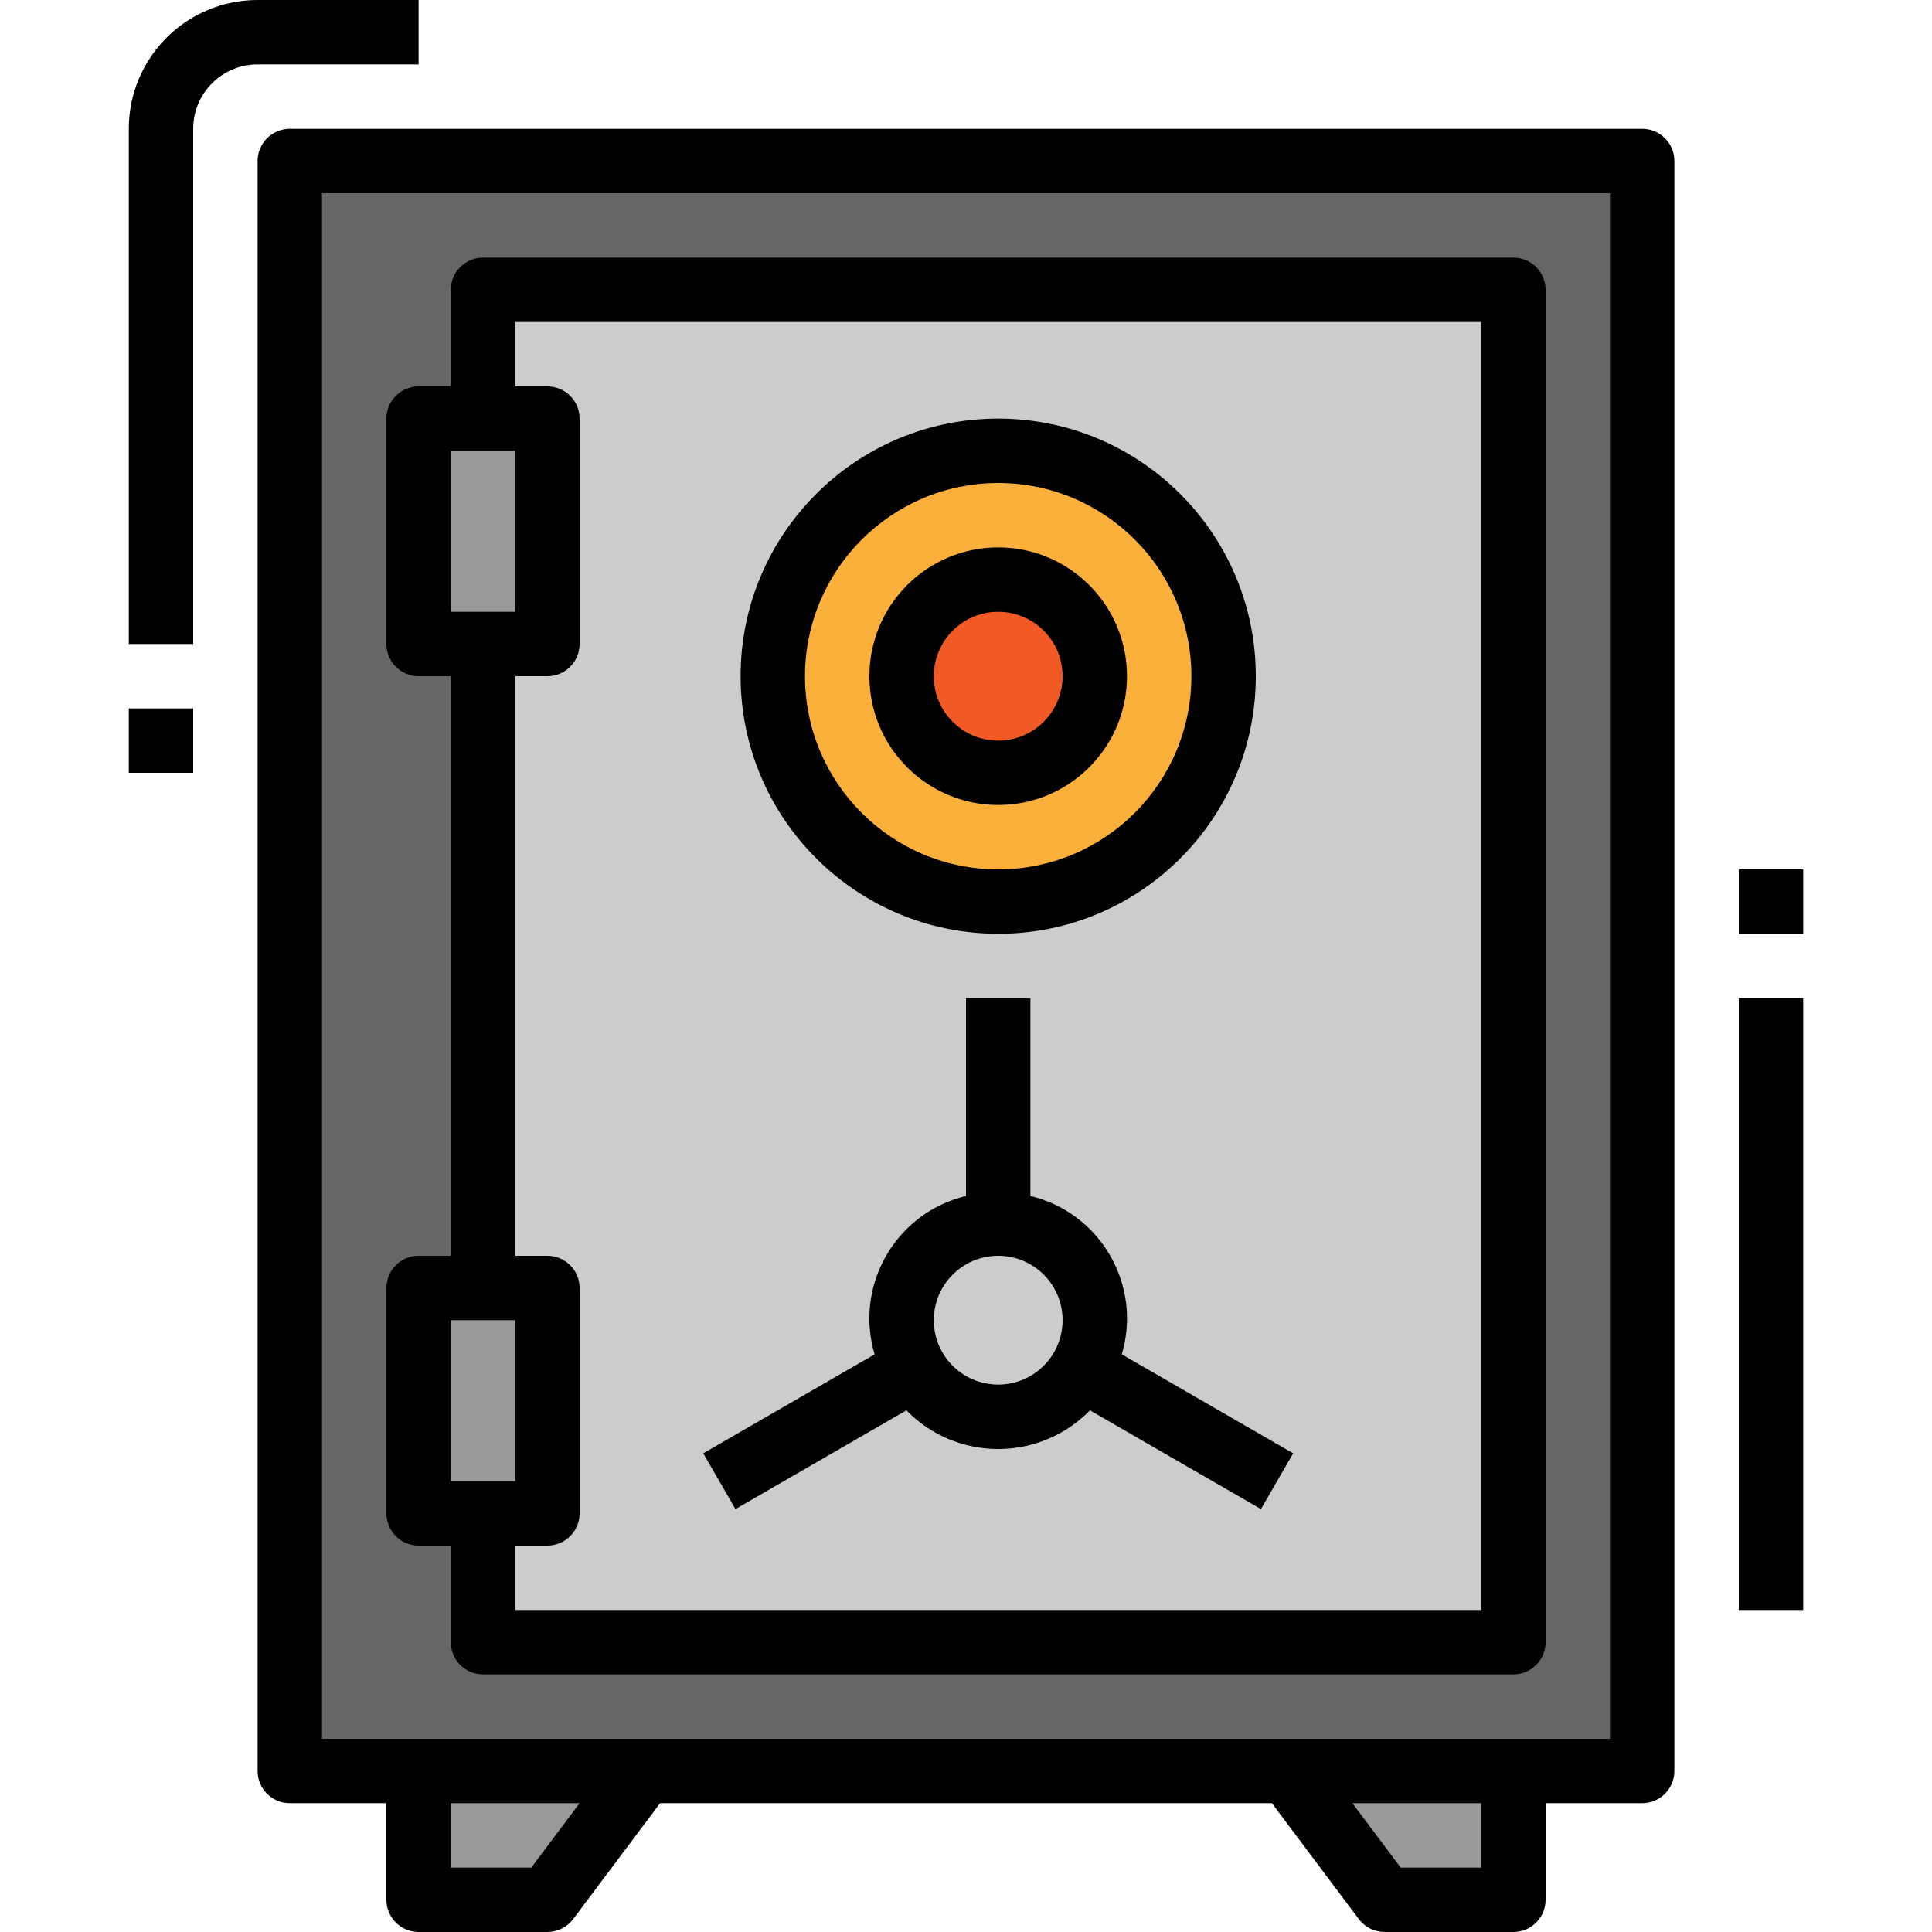 <svg  xmlns="http://www.w3.org/2000/svg" viewBox="0 0 512 512" style="background-color:lightgrey">
<rect x="76.8" y="42.667" style="fill:#666666;" width="358.4" height="426.667"/>
<polygon style="fill:#CCCCCC;" points="128,110.933 128,76.8 401.067,76.8 401.067,435.2 128,435.2 128,401.067 "/>
<circle style="fill:#FBB03B;" cx="264.533" cy="179.2" r="59.733"/>
<g>
	<polygon style="fill:#999999;" points="110.933,469.333 110.933,503.467 145.067,503.467 170.667,469.333 	"/>
	<polygon style="fill:#999999;" points="401.067,469.333 401.067,503.467 366.933,503.467 341.333,469.333 	"/>
	<rect x="110.933" y="110.933" style="fill:#999999;" width="34.133" height="59.733"/>
	<rect x="110.933" y="341.333" style="fill:#999999;" width="34.133" height="59.733"/>
</g>
<circle style="fill:#F15A24;" cx="264.533" cy="179.2" r="25.6"/>
<path d="M435.2,34.133H76.8c-4.71,0-8.533,3.823-8.533,8.533v426.667c0,4.71,3.823,8.533,8.533,8.533h25.6v25.6
	c0,4.71,3.823,8.533,8.533,8.533h34.133c2.688,0,5.214-1.263,6.827-3.413l23.04-30.72h162.133l23.04,30.72
	c1.613,2.15,4.139,3.413,6.827,3.413h34.133c4.71,0,8.533-3.823,8.533-8.533v-25.6h25.6c4.71,0,8.533-3.823,8.533-8.533V42.667
	C443.733,37.956,439.91,34.133,435.2,34.133z M140.8,494.933h-21.333v-17.067H153.6L140.8,494.933z M392.533,494.933H371.2
	l-12.8-17.067h34.133V494.933z M426.667,460.8H85.333V51.2h341.333V460.8z"/>
<path d="M240.213,373.76c13.116,13.431,34.645,13.687,48.077,0.563c0.188-0.188,0.375-0.375,0.563-0.563l45.312,26.163l8.533-14.78
	l-45.406-26.223c5.239-17.69-4.847-36.284-22.537-41.523c-0.555-0.162-1.118-0.316-1.69-0.452v-52.412H256v52.412
	c-17.937,4.309-28.988,22.349-24.678,40.286c0.137,0.563,0.29,1.126,0.452,1.69l-45.406,26.223l8.533,14.78L240.213,373.76z
	 M264.533,332.8c9.429,0,17.067,7.637,17.067,17.067c0,9.429-7.637,17.067-17.067,17.067c-9.429,0-17.067-7.637-17.067-17.067
	C247.467,340.437,255.104,332.8,264.533,332.8z"/>
<path d="M110.933,409.6h8.533v25.6c0,4.71,3.823,8.533,8.533,8.533h273.067c4.71,0,8.533-3.823,8.533-8.533V76.8
	c0-4.71-3.823-8.533-8.533-8.533H128c-4.71,0-8.533,3.823-8.533,8.533v25.6h-8.533c-4.71,0-8.533,3.823-8.533,8.533v59.733
	c0,4.71,3.823,8.533,8.533,8.533h8.533v153.6h-8.533c-4.71,0-8.533,3.823-8.533,8.533v59.733
	C102.4,405.777,106.223,409.6,110.933,409.6z M119.467,119.467h17.067v42.667h-17.067V119.467z M136.533,179.2h8.533
	c4.71,0,8.533-3.823,8.533-8.533v-59.733c0-4.71-3.823-8.533-8.533-8.533h-8.533V85.333h256v341.333h-256V409.6h8.533
	c4.71,0,8.533-3.823,8.533-8.533v-59.733c0-4.71-3.823-8.533-8.533-8.533h-8.533V179.2z M119.467,349.867h17.067v42.667h-17.067
	V349.867z"/>
<path d="M264.533,247.467c37.7,0,68.267-30.566,68.267-68.267s-30.566-68.267-68.267-68.267S196.267,141.5,196.267,179.2
	C196.309,216.883,226.85,247.424,264.533,247.467z M264.533,128c28.279,0,51.2,22.921,51.2,51.2s-22.921,51.2-51.2,51.2
	s-51.2-22.921-51.2-51.2C213.359,150.938,236.271,128.026,264.533,128z"/>
<path d="M264.533,213.333c18.85,0,34.133-15.283,34.133-34.133s-15.283-34.133-34.133-34.133S230.4,160.35,230.4,179.2
	S245.683,213.333,264.533,213.333z M264.533,162.133c9.429,0,17.067,7.637,17.067,17.067c0,9.429-7.637,17.067-17.067,17.067
	c-9.429,0-17.067-7.637-17.067-17.067C247.467,169.771,255.104,162.133,264.533,162.133z"/>
<rect x="460.8" y="264.533" width="17.067" height="162.133"/>
<rect x="460.8" y="230.4" width="17.067" height="17.067"/>
<path d="M110.933,17.067V0H68.267c-18.85,0-34.133,15.283-34.133,34.133v136.533H51.2V34.133c0-9.429,7.637-17.067,17.067-17.067
	H110.933z"/>
<rect x="34.133" y="187.733" width="17.067" height="17.067"/>

</svg>
